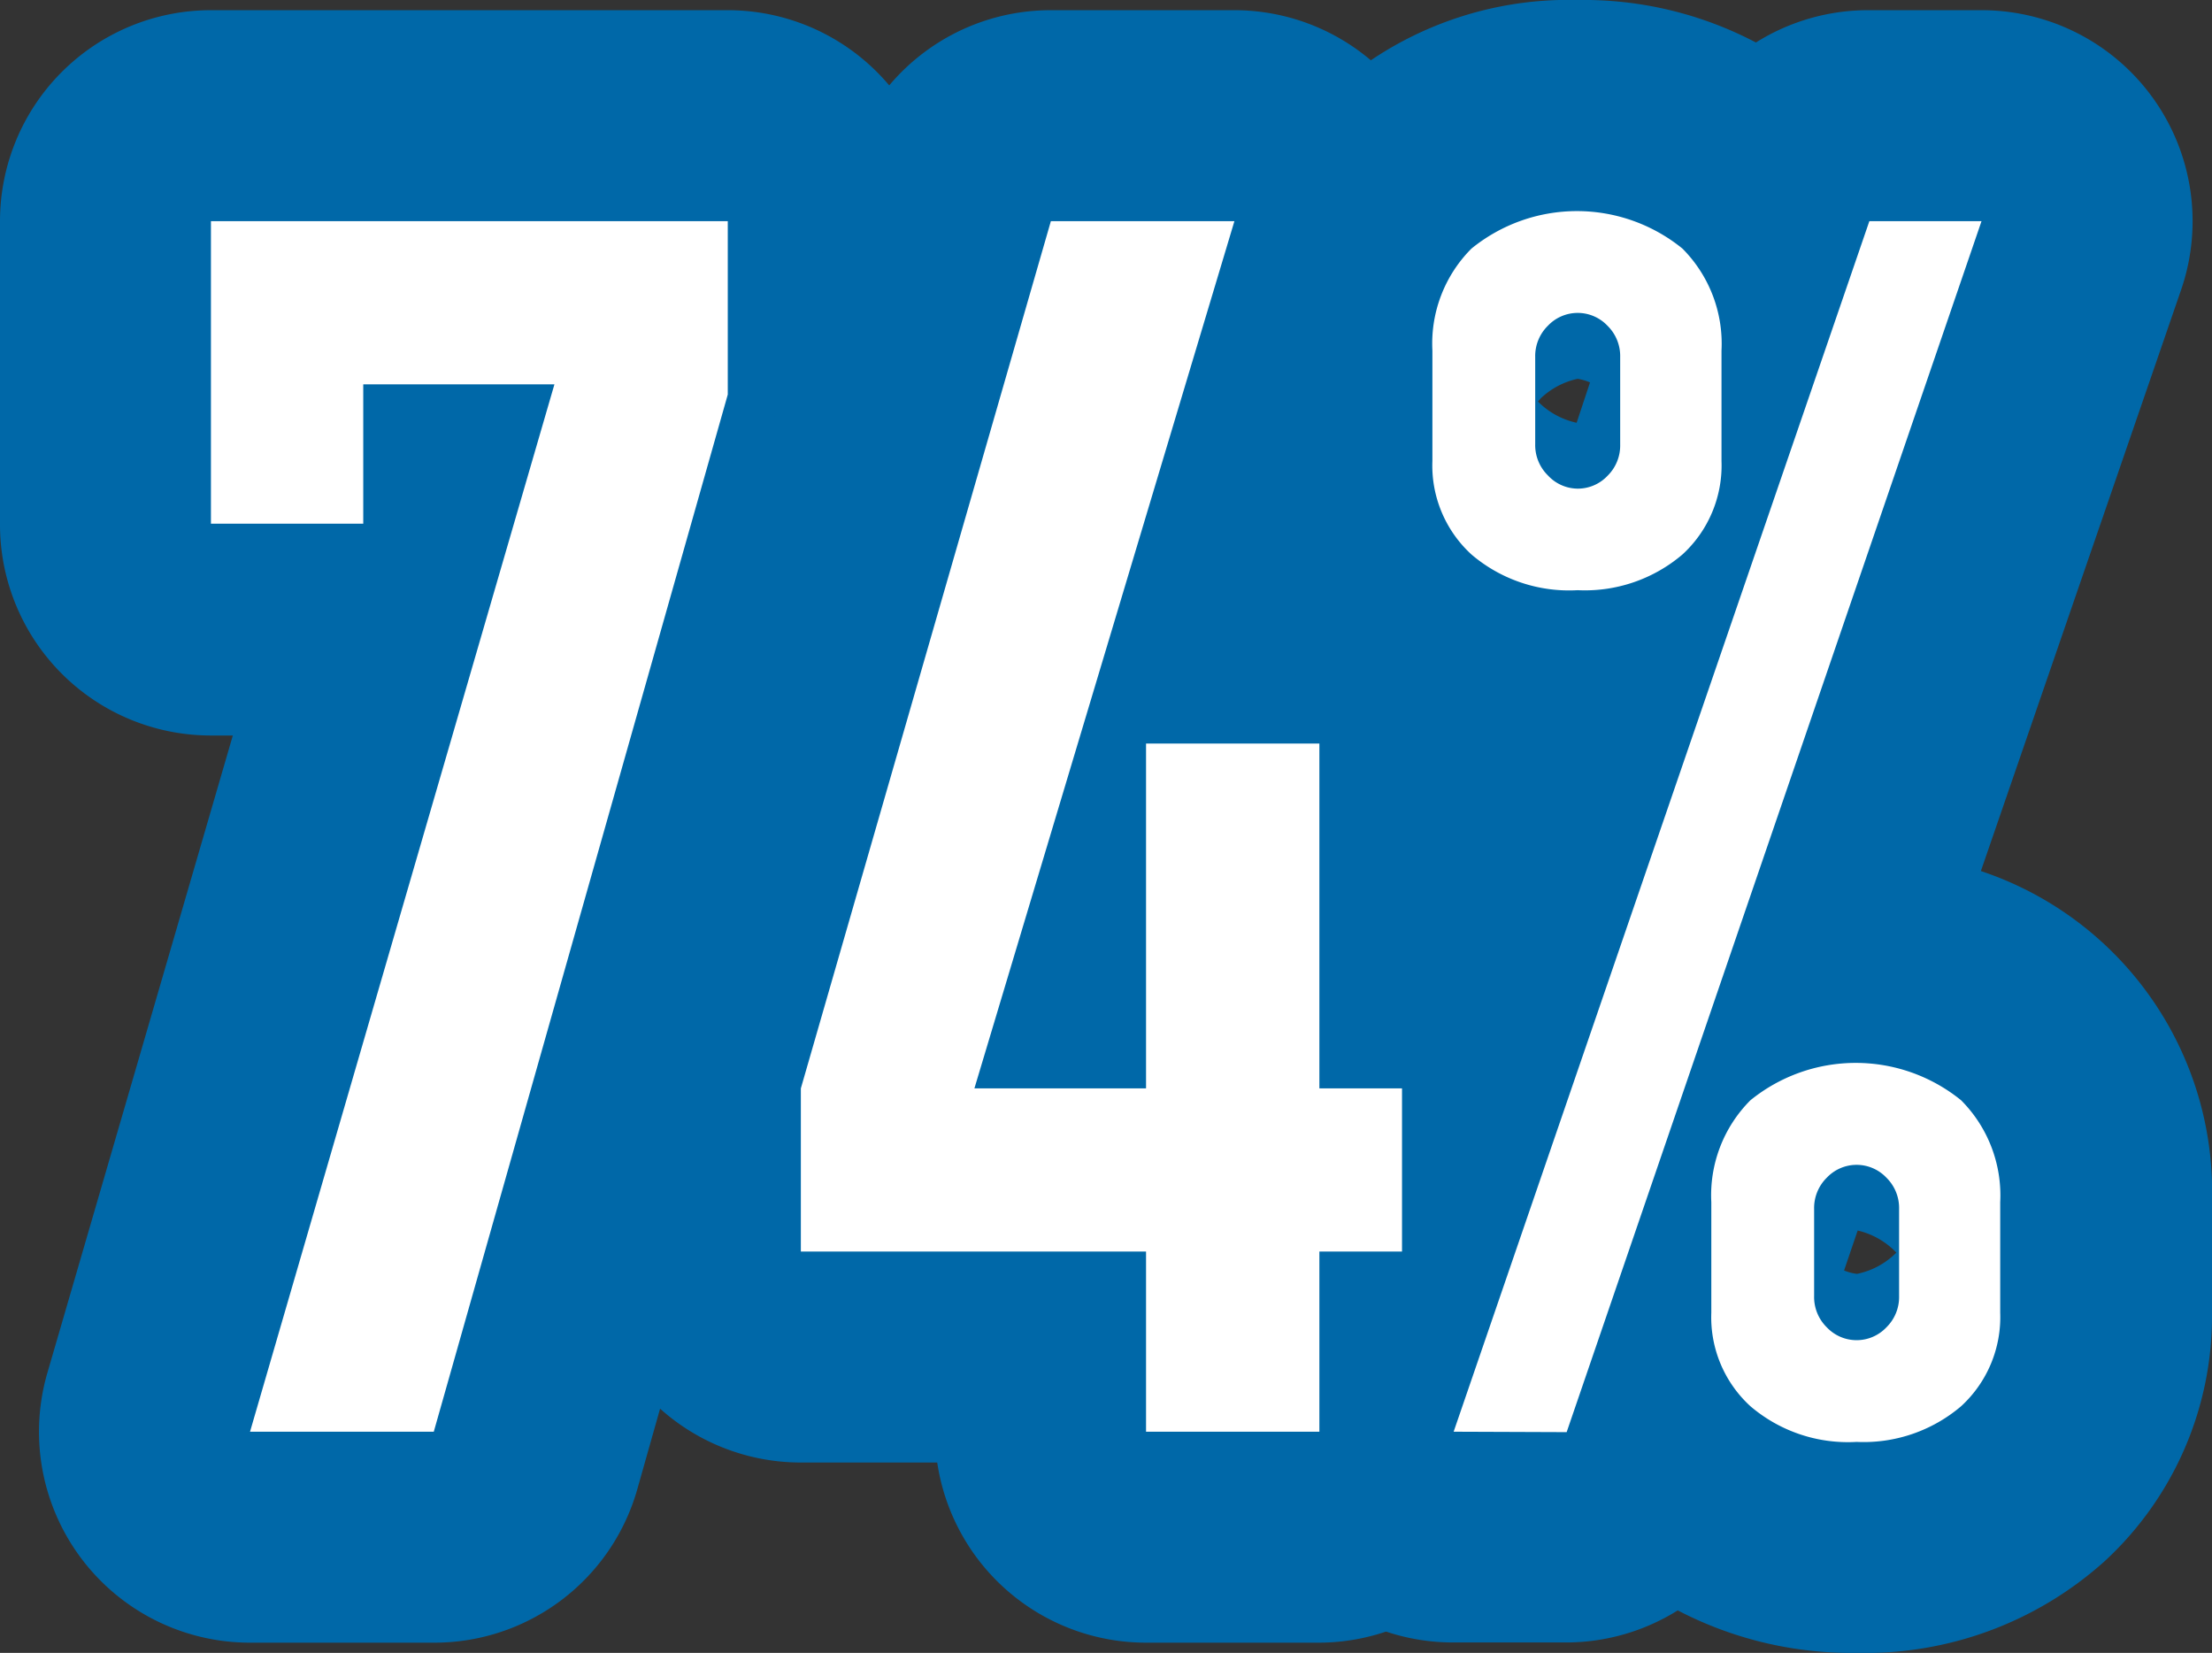 <svg xmlns="http://www.w3.org/2000/svg" viewBox="0 0 104.13 77.8"><rect x="0" y="0" width="104.13" height="77.8" fill="#333333" stroke="none"/><defs><style>.cls-1{fill:#43a7b1;}.cls-2{fill:#0068a8;}.cls-3{fill:#fff;}</style></defs><title>资源 15</title><g id="图层_2" data-name="图层 2"><g id="图层_1-2" data-name="图层 1"><path class="cls-1" d="M11.77,67.39,26.1,18.09h-9v6.56H9.93V10.41H34.26v8.16L20.42,67.39Z"/><path class="cls-2" d="M20.42,77.32H11.77a9.93,9.93,0,0,1-9.54-12.7l8.73-30h-1A9.93,9.93,0,0,1,0,24.66V10.41A9.93,9.93,0,0,1,9.93.48H34.26a9.93,9.93,0,0,1,9.93,9.93v8.16a9.93,9.93,0,0,1-.38,2.71L30,70.1A9.93,9.93,0,0,1,20.42,77.32Z"/><path class="cls-1" d="M53.95,67.39V58.91H37.7V51.23L49.47,10.41h8.64L45.87,51.23h8.08V35h8.16V51.23H66v7.68H62.11v8.48Z"/><path class="cls-2" d="M62.11,77.32H53.95a9.94,9.94,0,0,1-9.83-8.48H37.7a9.93,9.93,0,0,1-9.93-9.93V51.23a9.93,9.93,0,0,1,.39-2.75L39.92,7.66A9.93,9.93,0,0,1,49.47.48h8.64a9.93,9.93,0,0,1,9.51,12.78L64,25.23A9.93,9.93,0,0,1,72,35v8.34A9.92,9.92,0,0,1,76,51.23v7.68A9.92,9.92,0,0,1,72,66.82v.57A9.93,9.93,0,0,1,62.11,77.32Z"/><path class="cls-1" d="M74.27,27.78a7.08,7.08,0,0,1-5-1.68,5.67,5.67,0,0,1-1.84-4.4v-5.2a6.33,6.33,0,0,1,1.84-4.8,7.87,7.87,0,0,1,9.93,0,6.34,6.34,0,0,1,1.84,4.8v5.2a5.68,5.68,0,0,1-1.84,4.4A7.08,7.08,0,0,1,74.27,27.78ZM68.43,67.39,88,10.41h5.28l-19.53,57ZM74.27,23a1.92,1.92,0,0,0,1.4-.6,2,2,0,0,0,.6-1.48V16.81a2,2,0,0,0-.6-1.48,1.93,1.93,0,0,0-2.8,0,2,2,0,0,0-.6,1.48V20.9a2,2,0,0,0,.6,1.48A1.92,1.92,0,0,0,74.27,23ZM87.4,67.87a7.07,7.07,0,0,1-5-1.68,5.67,5.67,0,0,1-1.84-4.4v-5.2a6.33,6.33,0,0,1,1.84-4.8,7.87,7.87,0,0,1,9.92,0,6.34,6.34,0,0,1,1.84,4.8v5.2a5.69,5.69,0,0,1-1.84,4.4A7.08,7.08,0,0,1,87.4,67.87ZM85.4,61a2,2,0,0,0,.6,1.48,1.93,1.93,0,0,0,2.8,0A2,2,0,0,0,89.4,61V56.91a2,2,0,0,0-.6-1.48,1.93,1.93,0,0,0-2.8,0,2,2,0,0,0-.6,1.48Z"/><path class="cls-2" d="M87.4,77.8a17.67,17.67,0,0,1-8.42-2,9.92,9.92,0,0,1-5.27,1.51H68.43A9.93,9.93,0,0,1,59,64.17l9.38-27.37a16,16,0,0,1-5.8-3.37A15.67,15.67,0,0,1,57.54,21.7v-5.2a16.06,16.06,0,0,1,4.91-12A16.64,16.64,0,0,1,74.27,0a17.43,17.43,0,0,1,8.39,2A9.92,9.92,0,0,1,88,.48h5.28a9.93,9.93,0,0,1,9.4,13.15L93.25,41a15.91,15.91,0,0,1,10.88,15.57v5.2a15.68,15.68,0,0,1-5.07,11.73A16.85,16.85,0,0,1,87.4,77.8Zm-.59-18a2.22,2.22,0,0,0,.61.16,3.62,3.62,0,0,0,1.85-1l-.14-.14a3.67,3.67,0,0,0-1.68-.9ZM72.4,18.9a3.65,3.65,0,0,0,1.82,1L74.85,18a2.61,2.61,0,0,0-.58-.17,3.63,3.63,0,0,0-1.73.91Z"/><path class="cls-3" d="M11.77,67.39,26.1,18.09h-9v6.56H9.93V10.41H34.26v8.16L20.42,67.39Z"/><path class="cls-3" d="M53.95,67.39V58.91H37.7V51.23L49.47,10.41h8.64L45.87,51.23h8.08V35h8.16V51.23H66v7.68H62.11v8.48Z"/><path class="cls-3" d="M74.27,27.78a7.08,7.08,0,0,1-5-1.68,5.67,5.67,0,0,1-1.84-4.4v-5.2a6.33,6.33,0,0,1,1.84-4.8,7.87,7.87,0,0,1,9.93,0,6.34,6.34,0,0,1,1.84,4.8v5.2a5.68,5.68,0,0,1-1.84,4.4A7.08,7.08,0,0,1,74.27,27.78ZM68.43,67.39,88,10.41h5.28l-19.53,57ZM74.27,23a1.92,1.92,0,0,0,1.4-.6,2,2,0,0,0,.6-1.48V16.81a2,2,0,0,0-.6-1.48,1.93,1.93,0,0,0-2.8,0,2,2,0,0,0-.6,1.48V20.9a2,2,0,0,0,.6,1.48A1.92,1.92,0,0,0,74.27,23ZM87.4,67.87a7.07,7.07,0,0,1-5-1.68,5.67,5.67,0,0,1-1.84-4.4v-5.2a6.33,6.33,0,0,1,1.84-4.8,7.87,7.87,0,0,1,9.92,0,6.34,6.34,0,0,1,1.84,4.8v5.2a5.69,5.69,0,0,1-1.84,4.4A7.08,7.08,0,0,1,87.4,67.87ZM85.4,61a2,2,0,0,0,.6,1.48,1.93,1.93,0,0,0,2.8,0A2,2,0,0,0,89.4,61V56.91a2,2,0,0,0-.6-1.48,1.93,1.93,0,0,0-2.8,0,2,2,0,0,0-.6,1.48Z"/></g></g></svg>